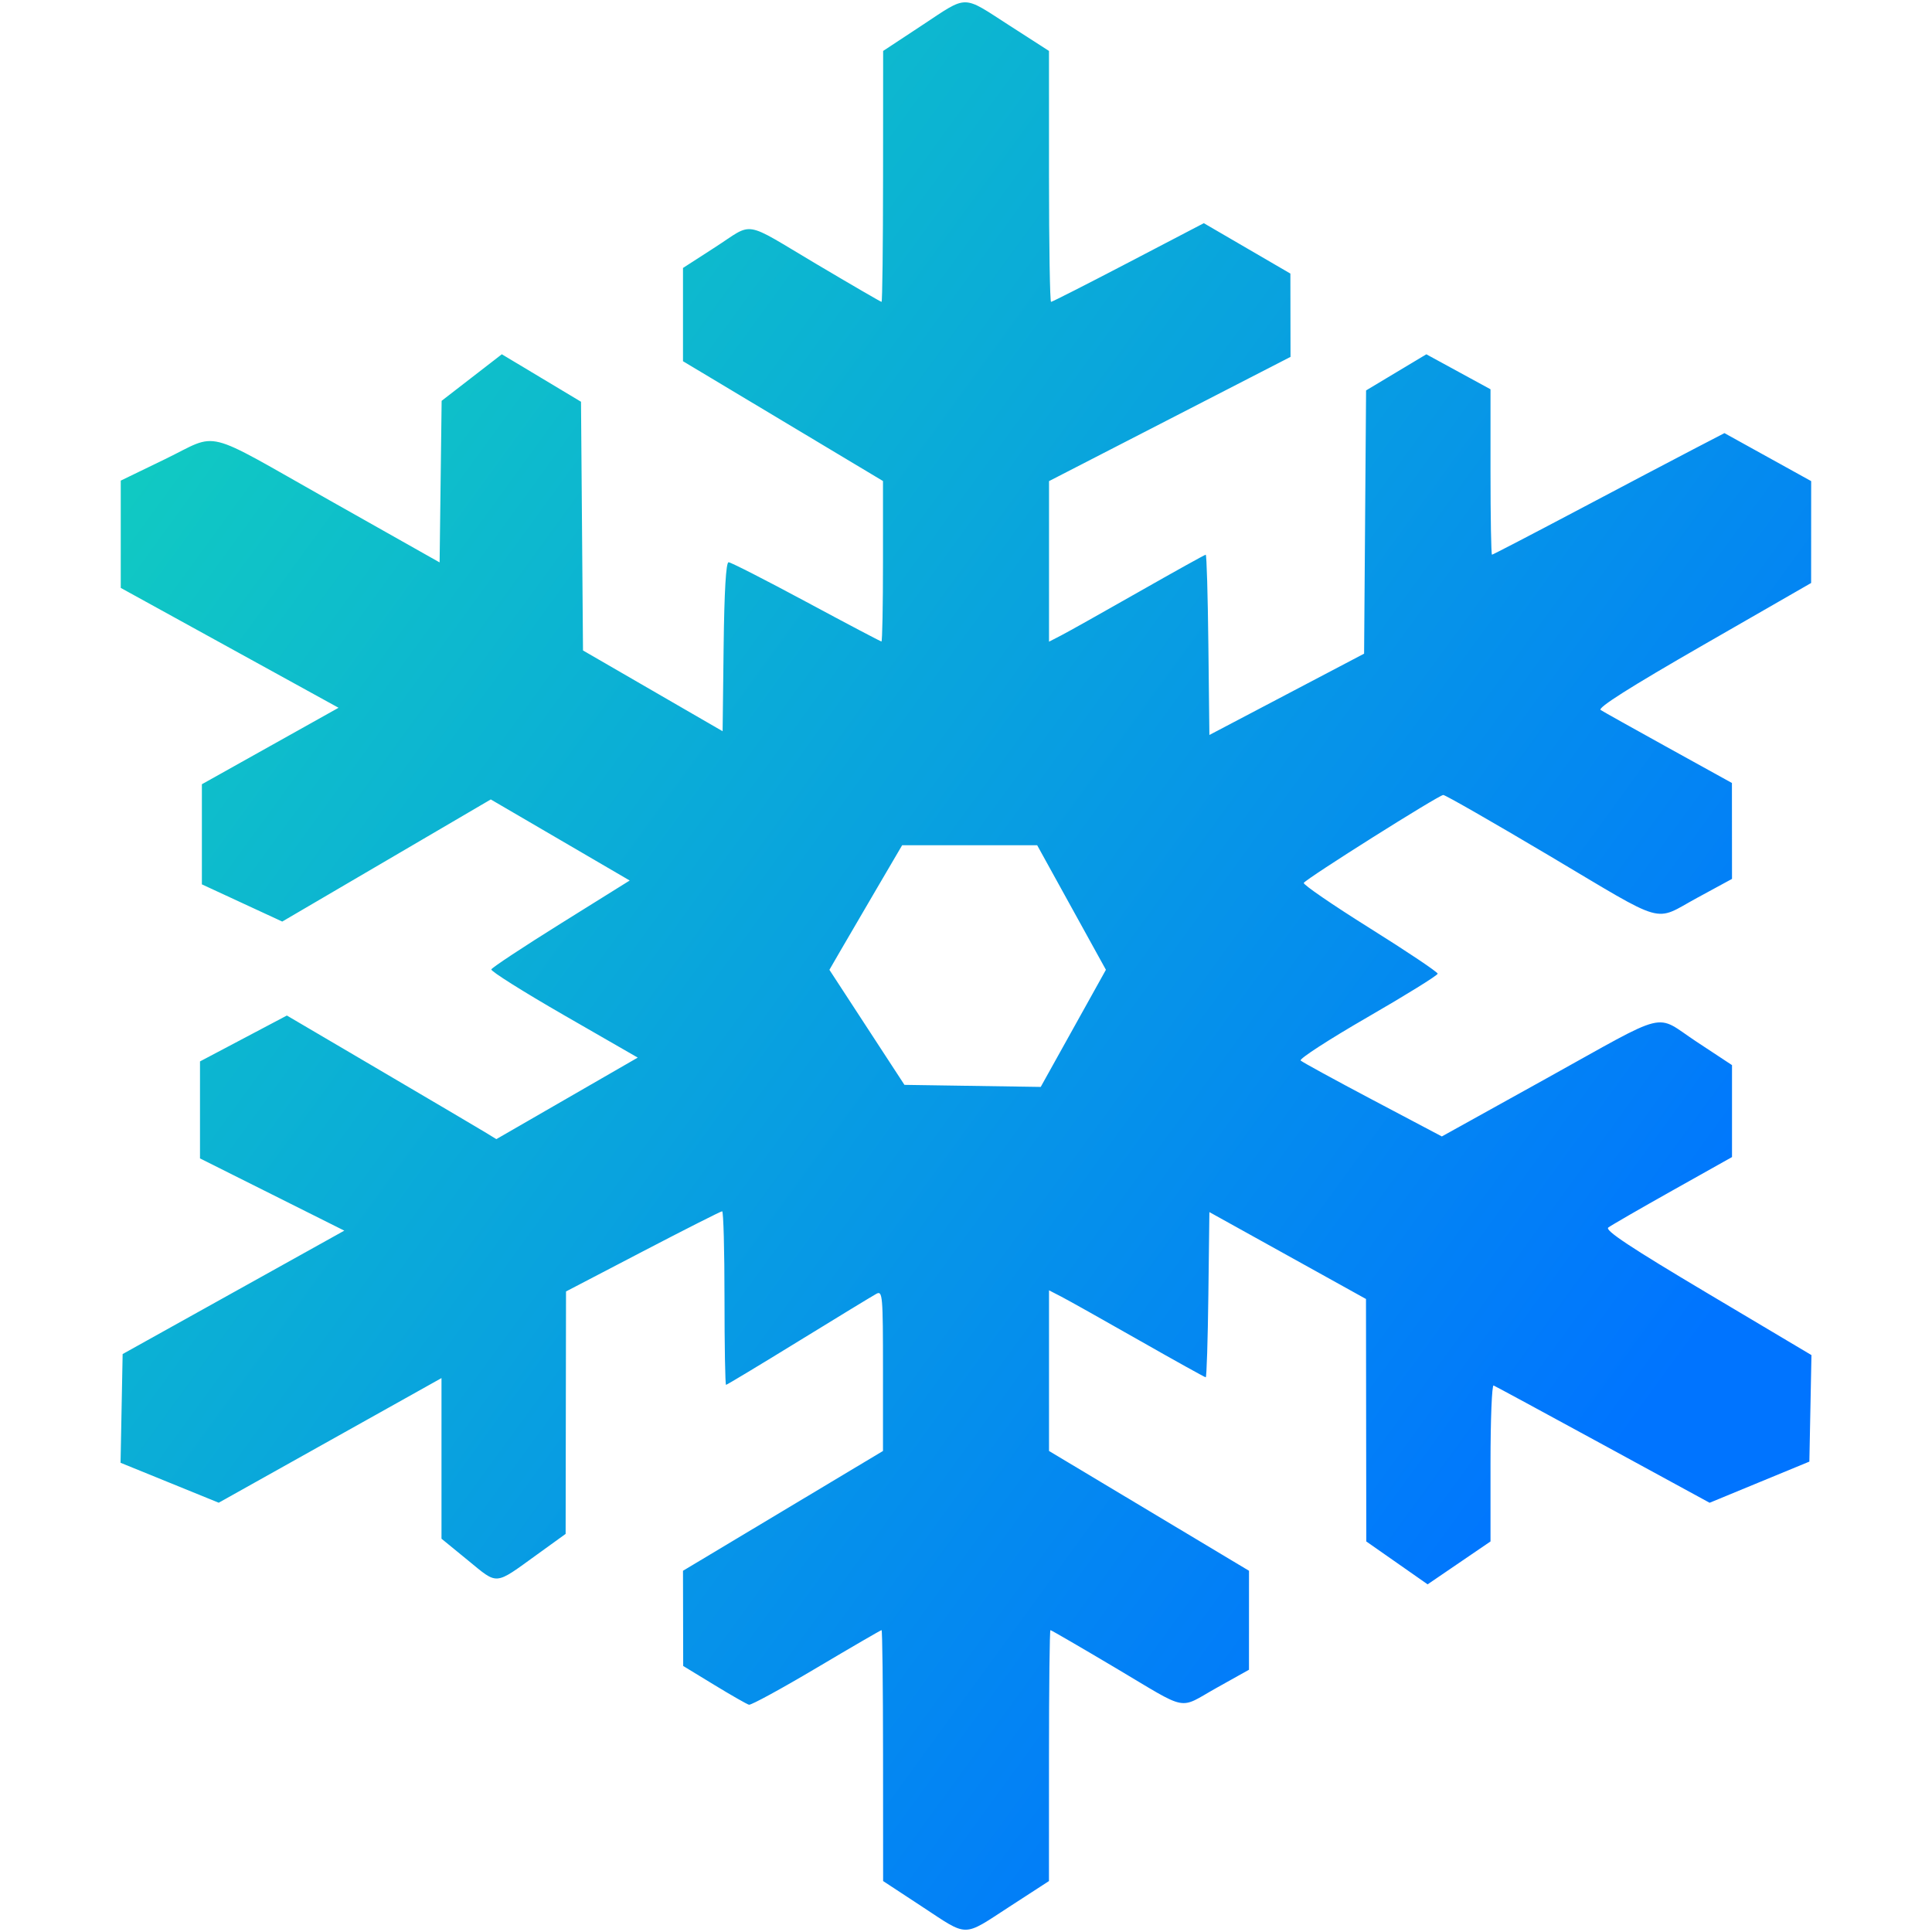 <svg id="svg" xmlns="http://www.w3.org/2000/svg" xmlns:xlink="http://www.w3.org/1999/xlink" width="400" height="400" viewBox="0, 0, 400, 400">
<defs>
<linearGradient id="lgrad" x1="0%" y1="8%" x2="100%" y2="92%">
<stop offset="0%" style="stop-color:rgb(18,211,188);stop-opacity:1.00"/>
<stop offset="85%" style="stop-color:rgb(0,116,255);stop-opacity:1.00"/>
</linearGradient>
</defs>
<path style="fill:url(#lgrad);" d="M190.836 5.278 L 182.845 10.547 182.829 36.523 C 182.820 50.811,182.680 62.500,182.519 62.500 C 182.358 62.500,176.302 58.984,169.063 54.688 C 153.530 45.468,156.224 45.919,148.074 51.176 L 141.406 55.478 141.406 65.133 L 141.406 74.788 162.109 87.190 L 182.813 99.592 182.813 116.202 C 182.813 125.338,182.671 132.813,182.497 132.813 C 182.324 132.813,175.316 129.121,166.925 124.609 C 158.534 120.098,151.300 116.406,150.849 116.406 C 150.308 116.406,149.958 122.346,149.819 133.900 L 149.609 151.394 135.156 143.032 L 120.703 134.671 120.498 108.925 L 120.292 83.179 112.093 78.262 L 103.895 73.346 97.666 78.166 L 91.436 82.985 91.226 99.713 L 91.016 116.441 68.140 103.533 C 41.484 88.492,45.607 89.521,34.180 95.058 L 25.000 99.506 25.000 110.612 L 25.000 121.718 47.545 134.128 L 70.091 146.537 55.944 154.453 L 41.797 162.369 41.797 172.733 L 41.797 183.097 50.116 186.949 L 58.435 190.800 80.022 178.158 L 101.609 165.515 115.991 173.908 L 130.373 182.302 116.163 191.165 C 108.348 196.040,101.849 200.335,101.722 200.709 C 101.595 201.082,108.363 205.343,116.763 210.177 L 132.036 218.966 117.402 227.405 L 102.767 235.844 100.407 234.404 C 99.109 233.613,89.350 227.855,78.720 221.610 L 59.394 210.254 50.400 215.005 L 41.406 219.755 41.406 229.796 L 41.406 239.836 56.345 247.313 L 71.284 254.791 48.337 267.567 L 25.391 280.343 25.175 291.598 L 24.960 302.853 35.120 306.987 L 45.281 311.121 68.344 298.219 L 91.406 285.318 91.406 301.945 L 91.406 318.573 96.899 323.067 C 103.180 328.205,102.288 328.279,111.158 321.875 L 117.108 317.578 117.148 292.480 L 117.188 267.382 133.107 259.081 C 141.863 254.516,149.246 250.781,149.514 250.781 C 149.781 250.781,150.000 258.867,150.000 268.750 C 150.000 278.633,150.143 286.719,150.317 286.719 C 150.492 286.719,157.260 282.644,165.356 277.663 C 173.453 272.683,180.693 268.276,181.445 267.870 C 182.728 267.178,182.812 268.165,182.813 283.770 L 182.813 300.408 162.109 312.810 L 141.406 325.212 141.427 335.067 L 141.447 344.922 147.856 348.828 C 151.382 350.977,154.625 352.830,155.063 352.946 C 155.501 353.063,161.792 349.635,169.042 345.329 C 176.293 341.023,182.358 337.500,182.519 337.500 C 182.680 337.500,182.819 349.189,182.826 363.477 L 182.840 389.453 190.871 394.727 C 200.612 401.123,199.190 401.123,209.049 394.727 L 217.176 389.453 217.182 363.477 C 217.185 349.189,217.320 337.500,217.481 337.500 C 217.642 337.500,223.698 341.016,230.937 345.313 C 246.403 354.492,243.780 353.980,251.949 349.414 L 258.589 345.703 258.591 335.458 L 258.594 325.212 237.891 312.810 L 217.188 300.408 217.188 283.777 L 217.188 267.147 219.727 268.456 C 221.123 269.176,228.349 273.228,235.783 277.461 C 243.218 281.693,249.452 285.156,249.636 285.156 C 249.820 285.156,250.065 277.460,250.180 268.054 L 250.391 250.952 266.602 259.946 L 282.813 268.941 282.844 294.041 L 282.876 319.141 289.224 323.581 L 295.572 328.022 302.083 323.581 L 308.594 319.141 308.594 302.865 C 308.594 293.913,308.881 286.706,309.232 286.849 C 309.582 286.992,319.789 292.514,331.912 299.120 L 353.955 311.131 364.282 306.870 L 374.609 302.610 374.826 291.584 L 375.042 280.557 353.503 267.746 C 337.631 258.305,332.230 254.729,332.974 254.152 C 333.530 253.721,339.521 250.262,346.289 246.464 L 358.594 239.559 358.594 230.039 L 358.594 220.519 351.226 215.661 C 342.361 209.815,346.079 208.901,320.112 223.308 L 298.519 235.288 284.220 227.734 C 276.356 223.579,269.635 219.906,269.285 219.570 C 268.935 219.235,275.175 215.192,283.152 210.587 C 291.129 205.981,297.656 201.933,297.656 201.592 C 297.656 201.250,291.336 197.014,283.612 192.178 C 275.888 187.341,269.733 183.118,269.934 182.793 C 270.510 181.861,297.927 164.582,298.814 164.592 C 299.252 164.597,309.173 170.281,320.862 177.222 C 345.389 191.789,342.189 190.879,351.367 185.893 L 358.594 181.967 358.585 172.038 L 358.577 162.109 345.500 154.882 C 338.307 150.907,331.962 147.358,331.401 146.996 C 330.704 146.547,337.474 142.259,352.677 133.520 L 374.974 120.703 374.979 110.156 L 374.984 99.609 366.005 94.641 L 357.026 89.672 350.583 93.019 C 347.040 94.860,336.281 100.523,326.674 105.605 C 317.067 110.686,309.069 114.844,308.900 114.844 C 308.732 114.844,308.594 107.138,308.594 97.720 L 308.594 80.595 301.951 76.975 L 295.309 73.354 289.071 77.092 L 282.832 80.831 282.627 108.082 L 282.422 135.333 266.406 143.751 L 250.391 152.169 250.181 133.506 C 250.066 123.242,249.821 114.844,249.637 114.844 C 249.452 114.844,243.218 118.307,235.783 122.539 C 228.349 126.772,221.123 130.824,219.727 131.544 L 217.188 132.853 217.190 116.231 L 217.192 99.609 242.190 86.749 L 267.188 73.889 267.174 65.265 L 267.161 56.641 258.199 51.424 L 249.236 46.207 233.632 54.354 C 225.050 58.834,217.839 62.500,217.608 62.500 C 217.377 62.500,217.186 50.811,217.184 36.523 L 217.181 10.547 208.985 5.273 C 199.057 -1.114,200.533 -1.115,190.836 5.278 M221.852 187.892 L 228.967 200.783 222.218 212.909 L 215.470 225.035 201.363 224.822 L 187.256 224.609 179.488 212.700 L 171.721 200.791 173.867 197.075 C 175.048 195.031,178.436 189.229,181.396 184.180 L 186.778 175.000 200.758 175.000 L 214.738 175.000 221.852 187.892">
</path>
</svg>